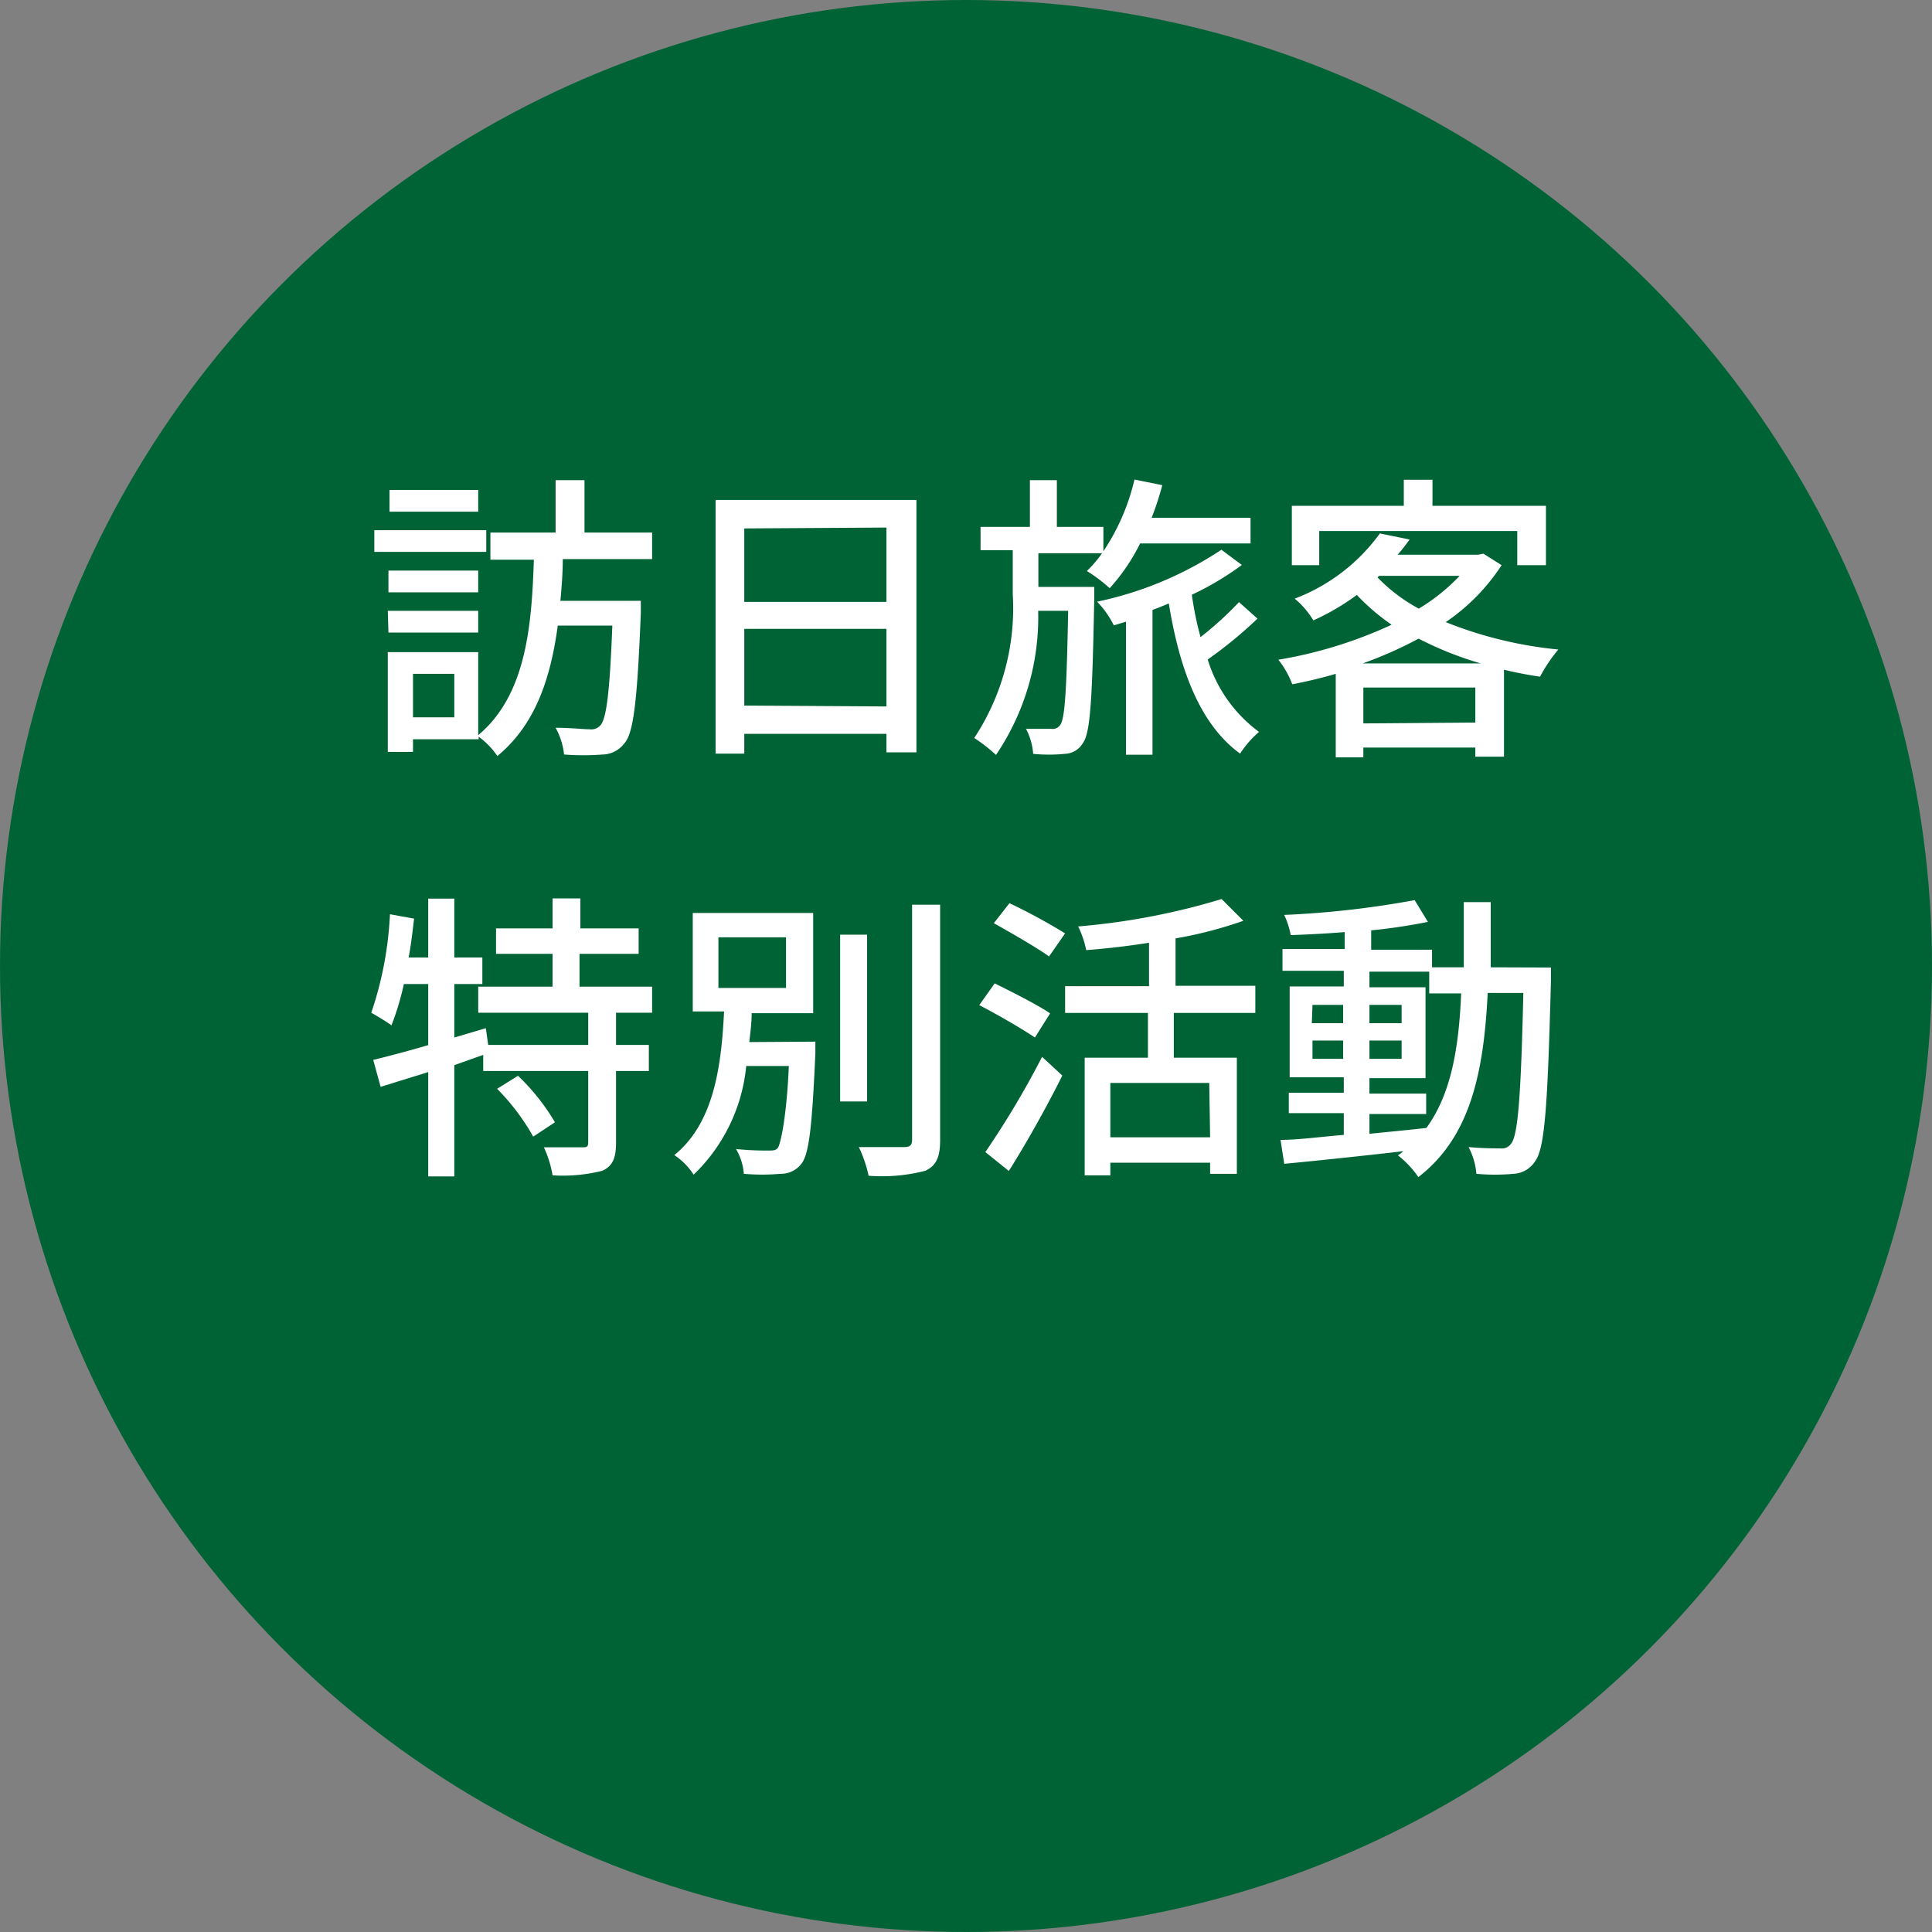 <svg xmlns="http://www.w3.org/2000/svg" viewBox="0 0 88.88 88.88"><rect x="0" y="0" width="88.88" height="88.88" fill="#808080" stroke="none"/><defs><style>.cls-1{fill:#006335;}.cls-2{fill:#fff;}</style></defs><title>アセット 21</title><g id="レイヤー_2" data-name="レイヤー 2"><g id="section1"><circle class="cls-1" cx="44.44" cy="44.44" r="44.44"/><path class="cls-2" d="M22.37,25.39H17.22v-1h5.15Zm3.52.33c0,.64-.05,1.28-.11,1.92h3.7s0,.39,0,.56c-.16,4-.33,5.54-.76,6a1.27,1.27,0,0,1-1,.51,11.2,11.2,0,0,1-1.77,0,3.26,3.26,0,0,0-.39-1.23c.67,0,1.28.07,1.56.07a.56.56,0,0,0,.5-.18c.28-.31.43-1.52.55-4.59H25.66c-.32,2.36-1,4.54-2.78,6a3.61,3.61,0,0,0-.86-.89v.12H19v.58H17.84V30H22v3.82c2.22-1.86,2.46-5.07,2.56-8.07h-2V24.5h3V22.09h1.33V24.5H30v1.22ZM22,27.25H17.87v-1H22Zm-4.16.85H22v1H17.87ZM22,23.54H17.92v-1H22ZM20.9,31H19v2H20.9Z"/><path class="cls-2" d="M42.16,23V34.61H40.78v-.85H34.24v.91H32.92V23Zm-7.92,1.31v3.38h6.54V24.27Zm6.54,8.19V28.93H34.24v3.53Z"/><path class="cls-2" d="M50.34,27s0,.38,0,.54c-.09,4.56-.17,6.16-.52,6.64a1,1,0,0,1-.84.5,7.32,7.32,0,0,1-1.45,0,2.9,2.9,0,0,0-.33-1.15c.5,0,1,0,1.17,0a.41.41,0,0,0,.41-.19c.21-.29.29-1.58.36-5.24H47.76a11.3,11.3,0,0,1-1.94,6.63,7.57,7.57,0,0,0-1-.78,10.87,10.87,0,0,0,1.77-6.64v-2H45.11V24.24h2.27V22.09h1.24v2.15h2.14v1.12a10,10,0,0,0,1.43-3.3l1.28.26a13.86,13.86,0,0,1-.49,1.5h4.55V25H52.45a9,9,0,0,1-1.4,2.06A6.88,6.88,0,0,0,50,26.27a5.6,5.6,0,0,0,.7-.82H47.77V27Zm7.51,1.46a20.22,20.22,0,0,1-2.29,1.88,6.5,6.5,0,0,0,2.36,3.33,4.68,4.68,0,0,0-.87,1c-1.83-1.33-2.78-3.83-3.28-6.91q-.37.16-.75.3v6.66H51.8V28.6l-.56.17a4.24,4.24,0,0,0-.77-1.09,16.42,16.42,0,0,0,5.72-2.39l.94.7a13.3,13.3,0,0,1-2.3,1.37,15.3,15.3,0,0,0,.4,1.95A16,16,0,0,0,57,27.7Z"/><path class="cls-2" d="M69.08,26a9.27,9.27,0,0,1-2.57,2.62,18.73,18.73,0,0,0,5.18,1.26,7,7,0,0,0-.84,1.25c-.56-.08-1.12-.19-1.66-.32v4H67.87v-.42H62.72v.45H61.45V31c-.65.19-1.32.35-2,.48a4.22,4.22,0,0,0-.64-1.13,20.24,20.24,0,0,0,5.21-1.61,10,10,0,0,1-1.6-1.37,10.83,10.83,0,0,1-2,1.17,3.93,3.93,0,0,0-.86-1,8.6,8.6,0,0,0,3.92-3l1.37.28c-.17.23-.35.47-.55.7H68l.24-.05Zm-8.39,0H59.43V23.27h5.15v-1.2H65.9v1.2h5.22V26H69.8V24.43H60.69Zm7.43,4.52a15.94,15.94,0,0,1-2.86-1.14,18.56,18.56,0,0,1-2.57,1.14Zm-.25,2.72V31.63H62.72v1.65Zm-4.5-6.68A7.66,7.66,0,0,0,65.27,28a8.82,8.82,0,0,0,1.88-1.51h-3.7Z"/><path class="cls-2" d="M28.34,46.59v1.48h1.51v1.2H28.34v3.3c0,.7-.15,1.07-.63,1.29a7.46,7.46,0,0,1-2.29.21,5,5,0,0,0-.4-1.29c.78,0,1.53,0,1.75,0s.29,0,.29-.25V49.27H22.23v-.74L20.9,49v5.12H19.7V49.32L17.51,50l-.34-1.24c.7-.17,1.57-.4,2.53-.68V45.27H18.58a12.77,12.77,0,0,1-.57,1.9c-.2-.15-.68-.44-.93-.58a16.44,16.44,0,0,0,.86-4.53l1.11.2c-.07.59-.14,1.2-.25,1.79h.9V41.34h1.2v2.71h1.29v1.22H20.9v2.46l1.45-.43.11.77h4.6V46.59H22v-1.2h3.42V43.88h-2.6V42.71h2.6V41.33h1.28v1.38h2.68v1.17H26.66v1.51H30v1.2Zm-4.51,2.9a9.89,9.89,0,0,1,1.7,2.14l-1,.66a10.24,10.24,0,0,0-1.66-2.2Z"/><path class="cls-2" d="M37.51,47.92s0,.36,0,.53c-.15,3.39-.29,4.68-.66,5.11a1.18,1.18,0,0,1-.95.44,9.68,9.68,0,0,1-1.68,0,2.67,2.67,0,0,0-.36-1.14,13.91,13.91,0,0,0,1.49.07c.22,0,.36,0,.45-.15s.38-1.24.49-3.74H34.33a8,8,0,0,1-2.42,5,3.05,3.05,0,0,0-.89-.9c1.86-1.5,2.17-4.2,2.29-6.61H31.87V42h5.54v4.61H34.58c0,.44-.06.89-.11,1.33Zm-4.46-2.47h3.11V43.12H33.05Zm6.84,5.22H38.65V43h1.24Zm3.36-9.05V52.45c0,.8-.19,1.18-.68,1.41a8,8,0,0,1-2.61.23,6.07,6.07,0,0,0-.45-1.32c.94,0,1.82,0,2.09,0s.36-.09.36-.34V41.62Z"/><path class="cls-2" d="M47.61,47.73c-.57-.39-1.73-1.06-2.56-1.49l.71-1c.79.39,2,1,2.55,1.38ZM45.33,53a40.86,40.86,0,0,0,2.61-4.38l.93.86c-.71,1.43-1.64,3.09-2.46,4.39ZM48.26,44c-.57-.41-1.72-1.07-2.54-1.53l.72-.92A27.27,27.27,0,0,1,49,42.94ZM54,46.6v2.06H56.9V54H55.67v-.51H51.08v.58H49.9V48.66h2.91V46.6H49V45.37h3.86v-2c-1,.16-2,.27-2.89.34a4.53,4.53,0,0,0-.37-1.09,31.75,31.75,0,0,0,6.6-1.26l1,1a19.07,19.07,0,0,1-3.12.81v2.18h3.67V46.6Zm1.63,3.22H51.08v2.5h4.59Z"/><path class="cls-2" d="M71.35,44.51s0,.44,0,.59c-.15,5.74-.28,7.71-.72,8.31a1.25,1.25,0,0,1-1,.59,9.38,9.38,0,0,1-1.71,0,3.2,3.2,0,0,0-.36-1.23c.64.06,1.21.06,1.46.06a.52.52,0,0,0,.5-.22c.31-.39.45-2.15.56-6.93H68.44c-.18,3.69-.81,6.64-3.19,8.47a4.5,4.5,0,0,0-.94-1,1.5,1.5,0,0,0,.25-.19c-2,.23-4,.44-5.48.58l-.17-1.1c.81,0,1.81-.14,2.91-.23V51.21H59.29v-.94h2.53v-.71H59.33V45.38h2.49v-.72H59v-1h2.86v-.78c-.85.07-1.7.11-2.48.14a4,4,0,0,0-.3-.93,43.19,43.19,0,0,0,6-.68l.61,1a25.62,25.62,0,0,1-2.61.39v.89h2.8v.81h1.46c0-.95,0-1.93,0-3h1.24c0,1,0,2,0,3Zm-11,2.56h1.44v-.84H60.38Zm1.44,1.64v-.84H60.38v.84ZM63,52.16c.86-.09,1.75-.17,2.62-.27,1.14-1.57,1.49-3.66,1.6-6.19H65.75v-1H63v.72h2.58v4.18H63v.71h2.61v.94H63Zm1.48-5.09v-.84H63v.84Zm-1.48.8v.84h1.48v-.84Z"/></g></g></svg>